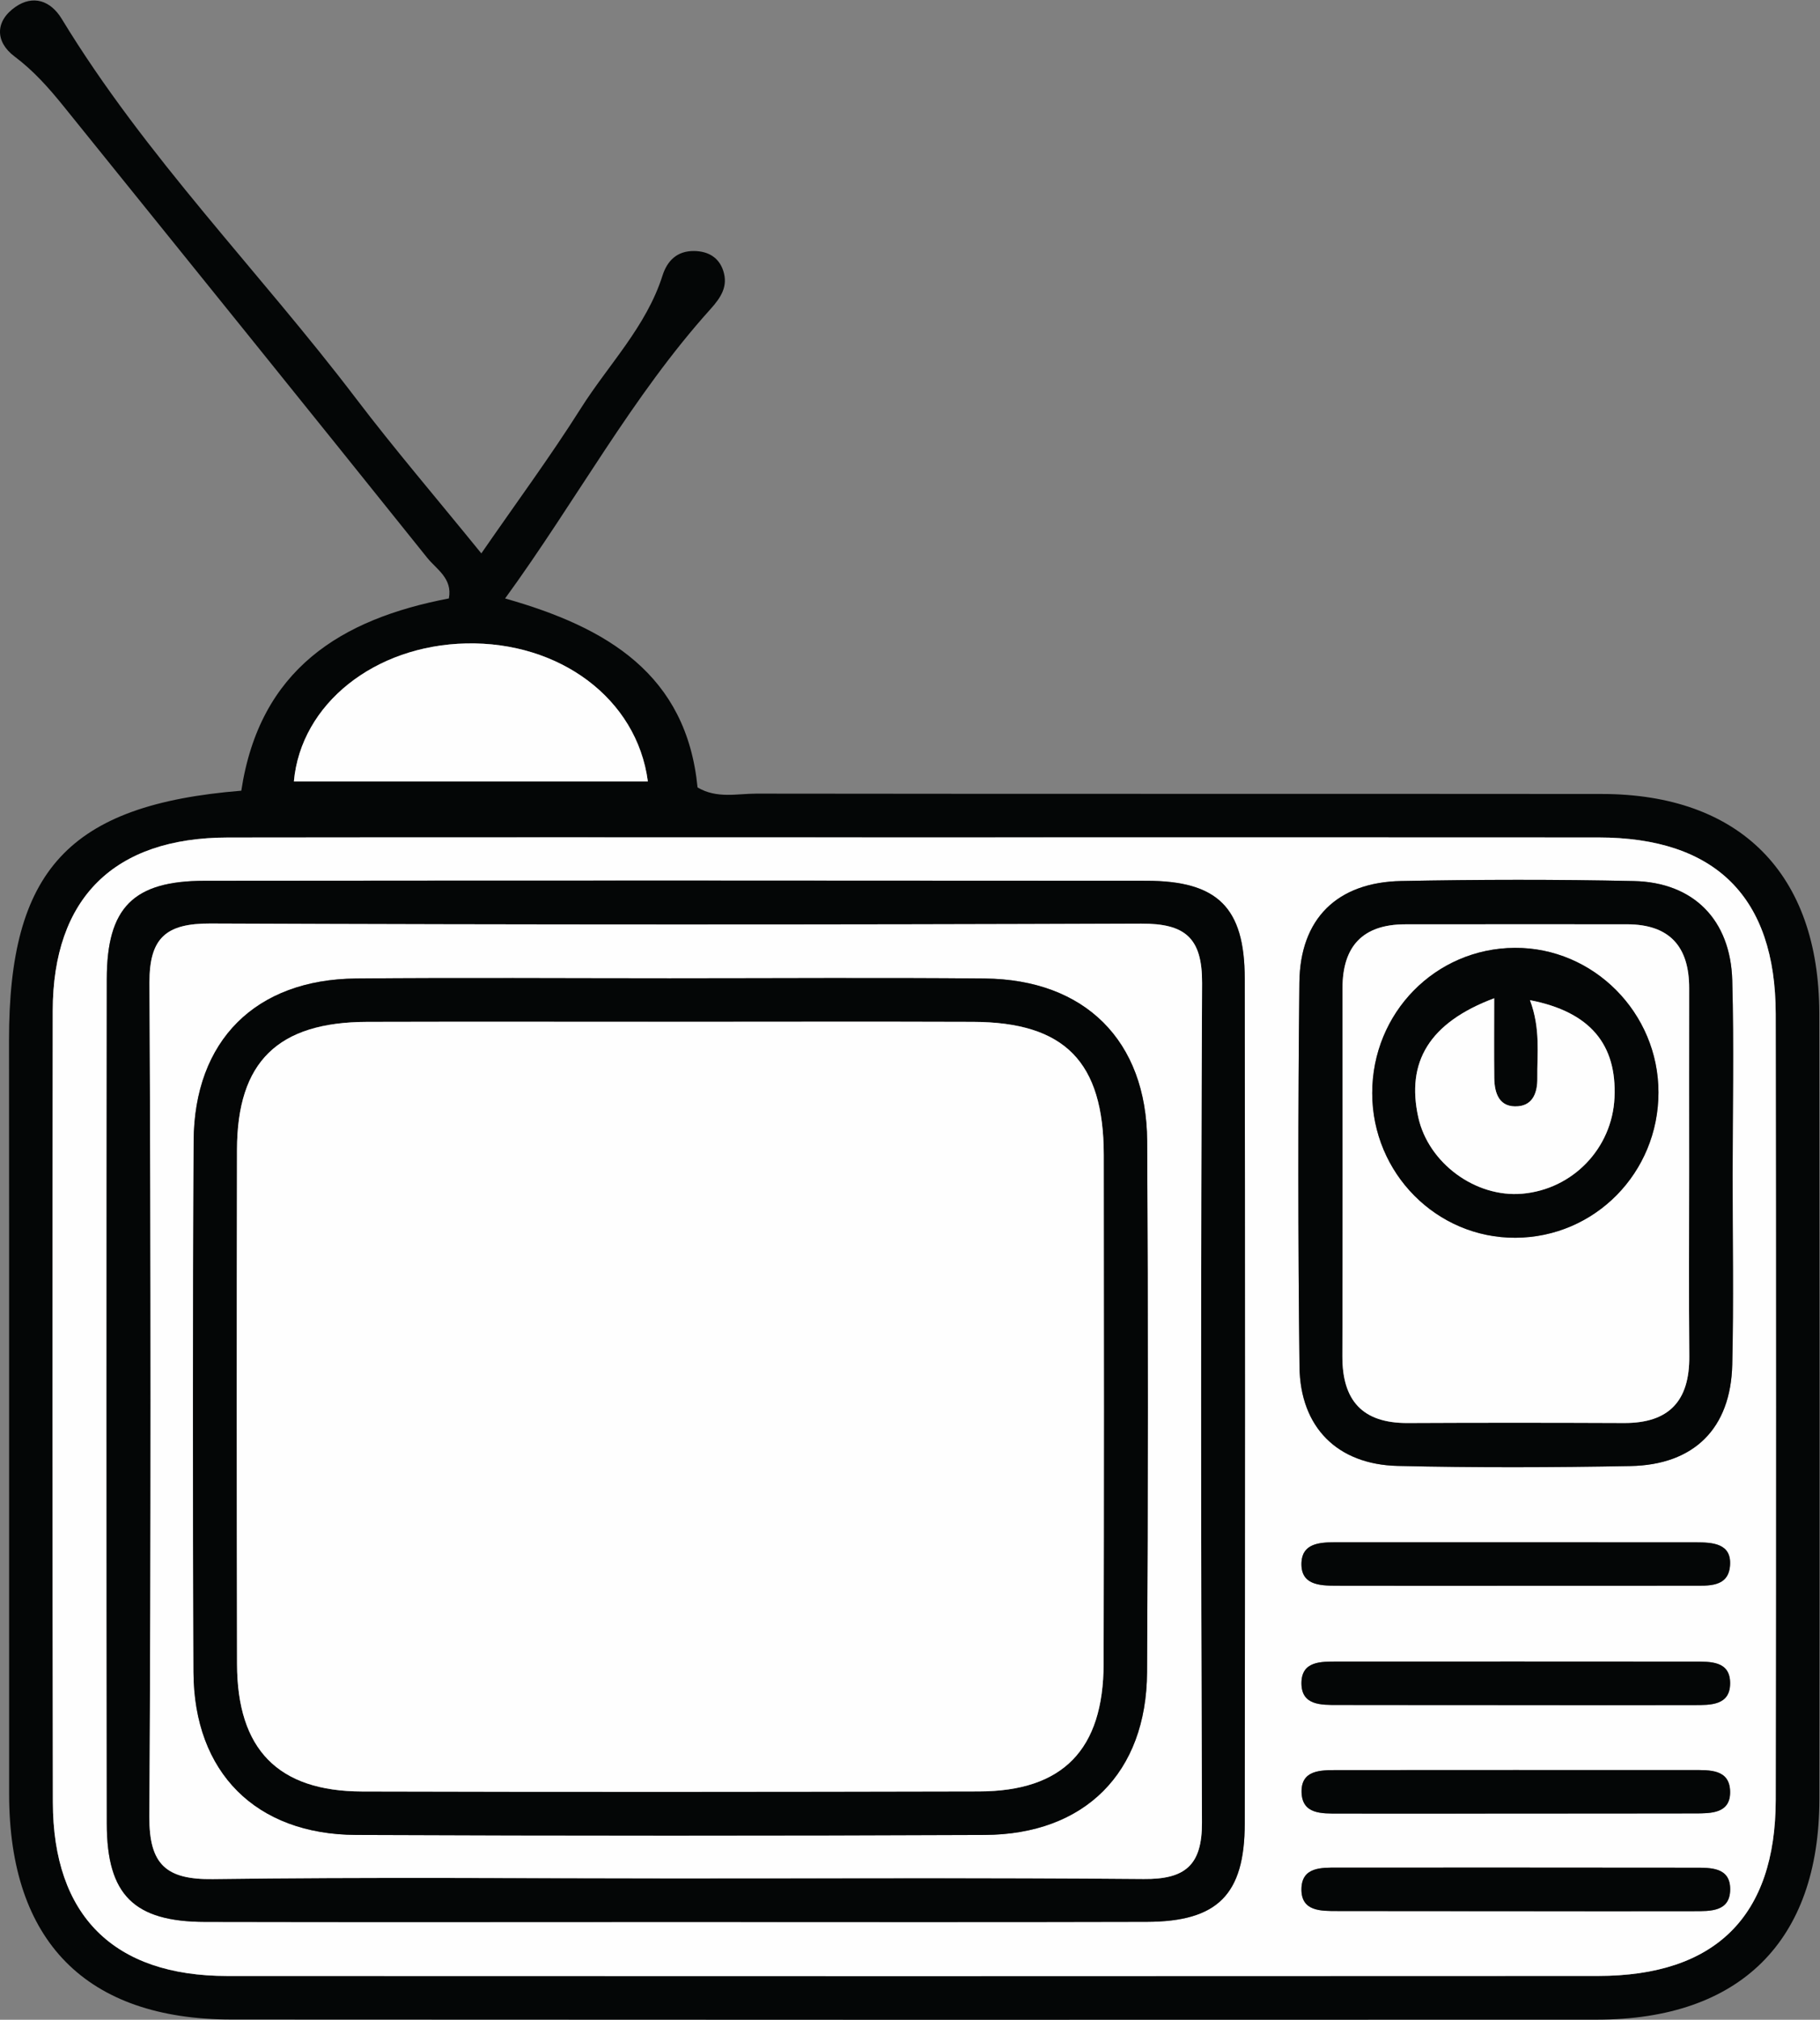 <?xml version="1.0" encoding="UTF-8" standalone="no"?>
<svg
   xmlns:dc="http://purl.org/dc/elements/1.1/"
   xmlns:cc="http://creativecommons.org/ns#"
   xmlns:rdf="http://www.w3.org/1999/02/22-rdf-syntax-ns#"
   xmlns:svg="http://www.w3.org/2000/svg"
   xmlns="http://www.w3.org/2000/svg"
   xmlns:sodipodi="http://sodipodi.sourceforge.net/DTD/sodipodi-0.dtd"
   xmlns:inkscape="http://www.inkscape.org/namespaces/inkscape"
   version="1.1"
   id="svg2"
   xml:space="preserve"
   width="223.827"
   height="248.24"
   viewBox="0 0 223.827 248.24"
   sodipodi:docname="tvshow.eps"><rect x="0" y="0" width="223.827" height="248.24" fill="#808080" stroke="none"/><defs
     id="defs6" /><sodipodi:namedview
     pagecolor="#ffffff"
     bordercolor="#666666"
     borderopacity="1"
     objecttolerance="10"
     gridtolerance="10"
     guidetolerance="10"
     inkscape:pageopacity="0"
     inkscape:pageshadow="2"
     inkscape:window-width="640"
     inkscape:window-height="480"
     id="namedview4" /><g
     id="g10"
     inkscape:groupmode="layer"
     inkscape:label="ink_ext_XXXXXX"
     transform="matrix(1.333,0,0,-1.333,0,248.24)"><g
       id="g12"
       transform="scale(0.1)"><path
         d="m 597.699,1141.83 c -10.109,76.46 -81.719,129.01 -167.558,127.16 -84.411,-1.81 -152.457,-55.62 -159,-127.16 107.828,0 215.523,0 326.558,0 z m 252.227,-51.69 c -213.285,0 -426.571,0.21 -639.86,-0.09 C 105.215,1089.9 48.793,1034.18 48.656,930.289 48.344,687 48.355,443.719 48.773,200.441 48.961,95.981 104.91,40.422 209.625,40.359 c 421.57,-0.188 843.155,-0.199 1264.725,0.039 108.31,0.07 163.76,54.934 163.92,162.243 0.36,241.609 0.36,483.23 -0.01,724.839 -0.17,107.73 -55.55,162.52 -163.46,162.62 -208.29,0.19 -416.58,0.05 -624.874,0.04 z m -627.309,43.08 c 17.016,112.02 91.871,158.25 191.52,177.27 3.515,18.54 -11.477,26.85 -19.918,37.39 -111.5,139.06 -223.559,277.68 -335.52,416.39 -13.566,16.8 -27.625,32.68 -45.332,45.96 -17.938,13.47 -18.051,32.64 1.035,45.77 16.121,11.09 32.227,5.85 42.57,-11.16 77.222,-127.03 182.144,-232.56 271.566,-350.12 35.16,-46.23 73.043,-90.39 115.531,-142.7 32.868,47.57 63.868,89.55 91.676,133.54 25.609,40.53 60.461,75.44 75.469,122.58 4.351,13.67 13.363,22.86 29.172,22.69 13.074,-0.15 22.922,-6.04 26.886,-18.25 4.532,-13.96 -1.687,-24.13 -11.707,-35.24 -72.543,-80.45 -123.453,-176.04 -189.558,-266.87 94.422,-26.68 167.347,-70.16 177.547,-174.23 17.797,-10.58 36.539,-5.69 54.336,-5.72 259.957,-0.36 519.919,-0.08 779.879,-0.32 127.6,-0.11 200.55,-73.6 200.69,-202.173 0.28,-241.629 0.4,-483.246 0.09,-724.879 C 1678.37,72.461 1605.28,0.172 1473.35,0.109 1053.42,-0.07 633.5,-0.031 213.574,0.23 79.402,0.301 8.48,72.488 8.426,207.988 8.34,439.621 8.52,671.25 8.316,902.879 8.172,1059.69 63.328,1120.28 222.617,1133.22"
         style="fill:#040606;fill-opacity:1;fill-rule:nonzero;stroke:none"
         id="path14" /><path
         d="m 1398.27,100.051 c 54.83,0 109.67,-0.07 164.52,0.051 15.05,0.039 33.23,-0.672 33.47,19.878 0.25,20.782 -17.97,20.211 -33.02,20.231 -109.69,0.121 -219.37,0.141 -329.05,0.09 -15.05,-0.012 -33.27,0.75 -33.49,-19.813 -0.24,-20.668 17.95,-20.218 33.04,-20.25 54.84,-0.129 109.68,-0.047 164.53,-0.187 z m 0.83,90.14 c 54.79,0 109.6,-0.082 164.39,0.059 15.15,0.031 33.32,-0.18 32.71,20.539 -0.62,20.313 -18.86,19.43 -33.9,19.441 -109.61,0.051 -219.21,0.059 -328.81,-0.031 -15.12,-0.019 -33.28,0.18 -32.67,-20.57 0.61,-20.359 18.87,-19.469 33.87,-19.508 54.8,-0.121 109.6,-0.051 164.41,0.07 z m -0.62,99.879 c 54.84,0 109.67,-0.09 164.5,0.051 15.09,0.039 33.23,-0.422 33.24,20.149 0.01,20.718 -18.24,19.941 -33.27,19.96 -109.66,0.09 -219.32,0.09 -328.99,0.032 -15.08,0 -33.28,0.648 -33.25,-19.992 0.02,-20.551 18.19,-20 33.28,-20.032 54.82,-0.117 109.66,-0.047 164.49,-0.168 z m 3.21,110.11 c 53.14,0 106.27,-0.071 159.41,0.039 14.86,0.031 33.33,-1.719 35,18.301 1.74,20.781 -16.09,21.671 -31.5,21.679 -111.25,0.082 -222.49,0.031 -333.74,0.039 -13.87,0 -29.2,-1.379 -30.11,-18.297 -1.13,-20.902 16.19,-21.703 31.59,-21.742 56.44,-0.14 112.9,-0.058 169.35,-0.019 z m 196.85,378.511 c 0,59.879 1.26,119.782 -0.37,179.61 -1.53,55.839 -35.69,90.439 -90.88,91.619 -71.48,1.54 -143.04,1.42 -214.53,0.03 -59.09,-1.15 -93.32,-34.66 -93.96,-93.563 -1.27,-118.067 -1.28,-236.168 0.1,-354.239 0.66,-55.949 34.99,-90.207 90.72,-91.5 71.48,-1.668 143.04,-1.437 214.53,-0.117 58.97,1.078 92.64,34.77 94.02,93.539 1.37,58.18 0.3,116.418 0.37,174.621 z M 623.633,90.16 c 144.82,0 289.644,-0.289 434.457,0.121 65.33,0.188 90.23,25.141 90.31,90.707 0.31,259.684 0.33,519.352 -0.01,779.028 -0.07,65.504 -24.96,90.094 -90.72,90.154 -289.643,0.26 -579.283,0.27 -868.92,-0.02 -65.742,-0.06 -90.152,-24.63 -90.227,-90.568 -0.281,-259.684 -0.332,-519.352 0.012,-779.031 0.086,-65.5 25.164,-90.18 90.641,-90.32 144.816,-0.34 289.637,-0.109 434.457,-0.07 z M 849.926,1090.15 c 208.294,0 416.584,0.14 624.874,-0.05 107.91,-0.1 163.29,-54.89 163.46,-162.62 0.37,-241.609 0.37,-483.23 0.01,-724.839 C 1638.11,95.332 1582.66,40.469 1474.35,40.398 1052.78,40.16 631.195,40.172 209.625,40.359 104.91,40.422 48.961,95.981 48.773,200.441 48.355,443.719 48.344,687 48.656,930.289 48.793,1034.18 105.215,1089.9 210.066,1090.05 c 213.289,0.3 426.575,0.09 639.86,0.1"
         style="fill:#fefefe;fill-opacity:1;fill-rule:nonzero;stroke:none"
         id="path16" /><path
         d="m 597.699,1141.83 c -111.035,0 -218.73,0 -326.558,0 6.543,71.54 74.589,125.35 159,127.16 85.839,1.85 157.449,-50.7 167.558,-127.16"
         style="fill:#fefefe;fill-opacity:1;fill-rule:nonzero;stroke:none"
         id="path18" /><path
         d="m 620.801,130.289 c 144.812,0 289.633,0.762 434.439,-0.508 38,-0.34 53.84,12.5 53.68,52.028 -1.02,258 -1.13,516 0.11,774 0.2,41.738 -15.59,54.981 -56.06,54.831 -286.294,-1.07 -572.599,-1.04 -858.892,0.11 -40.41,0.16 -56.375,-12.781 -56.172,-54.637 1.254,-256.324 1.379,-512.672 -0.093,-769.004 -0.254,-44.027 15.57,-58 58.539,-57.418 141.461,1.899 282.964,0.707 424.449,0.598 z m 2.832,-40.148 c -144.82,-0.019 -289.641,-0.25 -434.457,0.09 -65.477,0.141 -90.555,24.82 -90.641,90.32 -0.344,259.679 -0.293,519.347 -0.012,779.031 0.074,65.938 24.485,90.508 90.227,90.568 289.637,0.29 579.277,0.28 868.92,0.02 65.76,-0.06 90.65,-24.65 90.72,-90.154 0.34,-259.676 0.32,-519.344 0.01,-779.028 -0.08,-65.566 -24.98,-90.519 -90.31,-90.707 C 913.277,89.871 768.453,90.16 623.633,90.141"
         style="fill:#040606;fill-opacity:1;fill-rule:nonzero;stroke:none"
         id="path20" /><path
         d="m 1558.38,781.43 c 0,56.55 -0.09,113.101 0.03,169.656 0.08,38.555 -18.2,58.944 -57.48,58.954 -68.19,0.02 -136.39,0.07 -204.59,-0.03 -39.04,-0.06 -57.76,-20.197 -57.74,-58.858 0.06,-113.101 0.2,-226.211 -0.13,-339.312 -0.13,-40.891 18.5,-61.84 60.24,-61.629 66.53,0.328 133.06,0.301 199.6,0.008 41.62,-0.188 60.58,20.472 60.21,61.551 -0.51,56.55 -0.13,113.101 -0.14,169.66 z m 40.12,-2.739 c -0.03,-58.203 1.04,-116.441 -0.33,-174.621 -1.38,-58.769 -35.05,-92.461 -94.02,-93.539 -71.49,-1.32 -143.05,-1.551 -214.53,0.117 -55.73,1.293 -90.06,35.551 -90.72,91.5 -1.38,118.071 -1.37,236.172 -0.1,354.239 0.64,58.903 34.87,92.413 93.96,93.563 71.49,1.39 143.05,1.51 214.53,-0.03 55.19,-1.18 89.35,-35.78 90.88,-91.619 1.63,-59.828 0.37,-119.731 0.33,-179.61"
         style="fill:#040606;fill-opacity:1;fill-rule:nonzero;stroke:none"
         id="path22" /><path
         d="m 1401.69,400.16 c -56.45,-0.019 -112.91,-0.101 -169.35,0.039 -15.4,0.039 -32.72,0.84 -31.59,21.742 0.91,16.918 16.24,18.297 30.11,18.297 111.25,-0.008 222.49,0.043 333.74,-0.039 15.41,-0.008 33.24,-0.898 31.5,-21.679 -1.67,-20.02 -20.14,-18.27 -35,-18.301 -53.14,-0.11 -106.27,-0.039 -159.41,-0.059"
         style="fill:#040606;fill-opacity:1;fill-rule:nonzero;stroke:none"
         id="path24" /><path
         d="m 1398.48,290.129 c -54.83,0.062 -109.67,-0.008 -164.49,0.109 -15.09,0.032 -33.26,-0.519 -33.28,20.032 -0.03,20.64 18.17,19.992 33.25,19.992 109.67,0.058 219.33,0.058 328.99,-0.032 15.03,-0.019 33.28,0.758 33.27,-19.96 -0.01,-20.571 -18.15,-20.11 -33.24,-20.149 -54.83,-0.141 -109.66,-0.051 -164.5,0.008"
         style="fill:#040606;fill-opacity:1;fill-rule:nonzero;stroke:none"
         id="path26" /><path
         d="m 1399.1,190.129 c -54.81,-0.059 -109.61,-0.129 -164.41,-0.008 -15,0.039 -33.26,-0.851 -33.87,19.508 -0.61,20.75 17.55,20.551 32.67,20.57 109.6,0.09 219.2,0.082 328.81,0.031 15.04,-0.011 33.28,0.872 33.9,-19.441 0.61,-20.719 -17.56,-20.508 -32.71,-20.539 -54.79,-0.141 -109.6,-0.059 -164.39,-0.121"
         style="fill:#040606;fill-opacity:1;fill-rule:nonzero;stroke:none"
         id="path28" /><path
         d="m 1398.27,100.121 c -54.85,0.07 -109.69,-0.012 -164.53,0.117 -15.09,0.032 -33.28,-0.418 -33.04,20.25 0.22,20.563 18.44,19.801 33.49,19.813 109.68,0.051 219.36,0.031 329.05,-0.09 15.05,-0.02 33.27,0.551 33.02,-20.231 -0.24,-20.55 -18.42,-19.839 -33.47,-19.878 -54.85,-0.121 -109.69,-0.051 -164.52,0.019"
         style="fill:#040606;fill-opacity:1;fill-rule:nonzero;stroke:none"
         id="path30" /><path
         d="m 618.457,960.262 c -96.633,0 -193.273,0.668 -289.894,-0.192 -92.754,-0.832 -149.43,-57.172 -149.911,-149.898 -0.839,-163.274 -0.843,-326.563 -0.121,-489.832 0.403,-92.258 57.485,-149.539 150.004,-149.918 193.262,-0.813 386.528,-0.832 579.789,-0.012 92.546,0.399 149.426,57.352 149.946,149.942 0.92,163.269 1.01,326.558 0.1,489.828 -0.51,92.66 -57.49,149.054 -150.026,149.886 -96.621,0.872 -193.254,0.196 -289.887,0.196 z m 2.344,-829.91 c -141.485,0.046 -282.988,1.238 -424.449,-0.661 -42.969,-0.582 -58.793,13.391 -58.539,57.418 1.472,256.332 1.347,512.68 0.093,769.004 -0.203,41.856 15.762,54.797 56.172,54.637 286.293,-1.15 572.598,-1.18 858.892,-0.11 40.47,0.15 56.26,-13.093 56.06,-54.831 -1.24,-258 -1.13,-516 -0.11,-774 0.16,-39.528 -15.68,-52.368 -53.68,-52.028 -144.806,1.27 -289.627,0.508 -434.439,0.571"
         style="fill:#fefefe;fill-opacity:1;fill-rule:nonzero;stroke:none"
         id="path32" /><path
         d="m 1266,854.27 c 0.1,-73.782 59.44,-133.59 132.21,-133.239 73.21,0.36 131.84,59.91 131.89,133.949 0.04,73.415 -59.9,133.731 -132.52,133.348 C 1324.34,987.938 1265.9,928.395 1266,854.27 Z m 292.38,-72.84 c 0.01,-56.559 -0.37,-113.11 0.14,-169.66 0.37,-41.079 -18.59,-61.739 -60.21,-61.551 -66.54,0.293 -133.07,0.32 -199.6,-0.008 -41.74,-0.211 -60.37,20.738 -60.24,61.629 0.33,113.101 0.19,226.211 0.13,339.312 -0.02,38.661 18.7,58.798 57.74,58.858 68.2,0.1 136.4,0.05 204.59,0.03 39.28,-0.01 57.56,-20.399 57.48,-58.954 -0.12,-56.555 -0.03,-113.106 -0.03,-169.656"
         style="fill:#fefefe;fill-opacity:1;fill-rule:nonzero;stroke:none"
         id="path34" /><path
         d="m 618.266,920.133 c -93.176,0 -186.356,0.199 -279.532,-0.059 -82.406,-0.234 -119.906,-36.773 -120.082,-117.836 -0.336,-158.066 -0.293,-316.136 0.039,-474.199 0.164,-78.687 37.649,-117.348 115.434,-117.57 189.684,-0.52 379.367,-0.379 569.055,0.062 77.578,0.168 114.83,38.528 115.01,117.758 0.36,156.41 0.33,312.813 0.13,469.223 -0.1,85.804 -35.961,122.261 -120.523,122.57 -93.172,0.336 -186.352,0.07 -279.531,0.051 z m 0.191,40.129 c 96.633,0 193.266,0.676 289.887,-0.196 92.536,-0.832 149.516,-57.226 150.026,-149.886 0.91,-163.27 0.82,-326.559 -0.1,-489.828 -0.52,-92.59 -57.4,-149.543 -149.946,-149.942 -193.261,-0.82 -386.527,-0.801 -579.789,0.012 -92.519,0.379 -149.601,57.66 -150.004,149.918 -0.722,163.269 -0.718,326.558 0.121,489.832 0.481,92.726 57.157,149.066 149.911,149.898 96.621,0.86 193.261,0.192 289.894,0.192"
         style="fill:#040606;fill-opacity:1;fill-rule:nonzero;stroke:none"
         id="path36" /><path
         d="m 1411.56,940.082 c 9.91,-26.535 6.48,-49.363 6.77,-71.941 0.17,-12.582 -3.72,-24.602 -17.55,-25.852 -17.34,-1.559 -22.02,11.492 -22.18,26.109 -0.28,23.653 -0.07,47.313 -0.07,73.438 -60.16,-22.547 -81.25,-58.961 -70.03,-109.727 9.36,-42.289 52.81,-74.218 95.93,-70.468 46.61,4.05 82.94,41.847 85.09,88.531 2.25,48.906 -22.28,79.141 -77.96,89.91 z M 1266,854.27 c -0.1,74.125 58.34,133.668 131.58,134.058 72.62,0.383 132.56,-59.933 132.52,-133.348 -0.05,-74.039 -58.68,-133.589 -131.89,-133.949 C 1325.44,720.68 1266.1,780.488 1266,854.27"
         style="fill:#040606;fill-opacity:1;fill-rule:nonzero;stroke:none"
         id="path38" /><path
         d="m 618.266,920.145 c 93.179,0.007 186.359,0.273 279.531,-0.063 84.562,-0.309 120.423,-36.766 120.523,-122.57 0.2,-156.41 0.23,-312.813 -0.13,-469.223 -0.18,-79.23 -37.432,-117.59 -115.01,-117.758 -189.688,-0.441 -379.371,-0.582 -569.055,-0.062 -77.785,0.222 -115.27,38.883 -115.434,117.57 -0.332,158.063 -0.375,316.133 -0.039,474.199 0.176,81.063 37.676,117.602 120.082,117.836 93.176,0.258 186.356,0.059 279.532,0.071"
         style="fill:#fefefe;fill-opacity:1;fill-rule:nonzero;stroke:none"
         id="path40" /><path
         d="m 1411.56,940.082 c 55.68,-10.769 80.21,-41.004 77.96,-89.91 -2.15,-46.684 -38.48,-84.481 -85.09,-88.531 -43.12,-3.75 -86.57,28.179 -95.93,70.468 -11.22,50.766 9.87,87.18 70.03,109.727 0,-26.125 -0.21,-49.785 0.07,-73.438 0.16,-14.617 4.84,-27.668 22.18,-26.109 13.83,1.25 17.72,13.27 17.55,25.852 -0.29,22.578 3.14,45.406 -6.77,71.941"
         style="fill:#fefefe;fill-opacity:1;fill-rule:nonzero;stroke:none"
         id="path42" /></g></g></svg>
